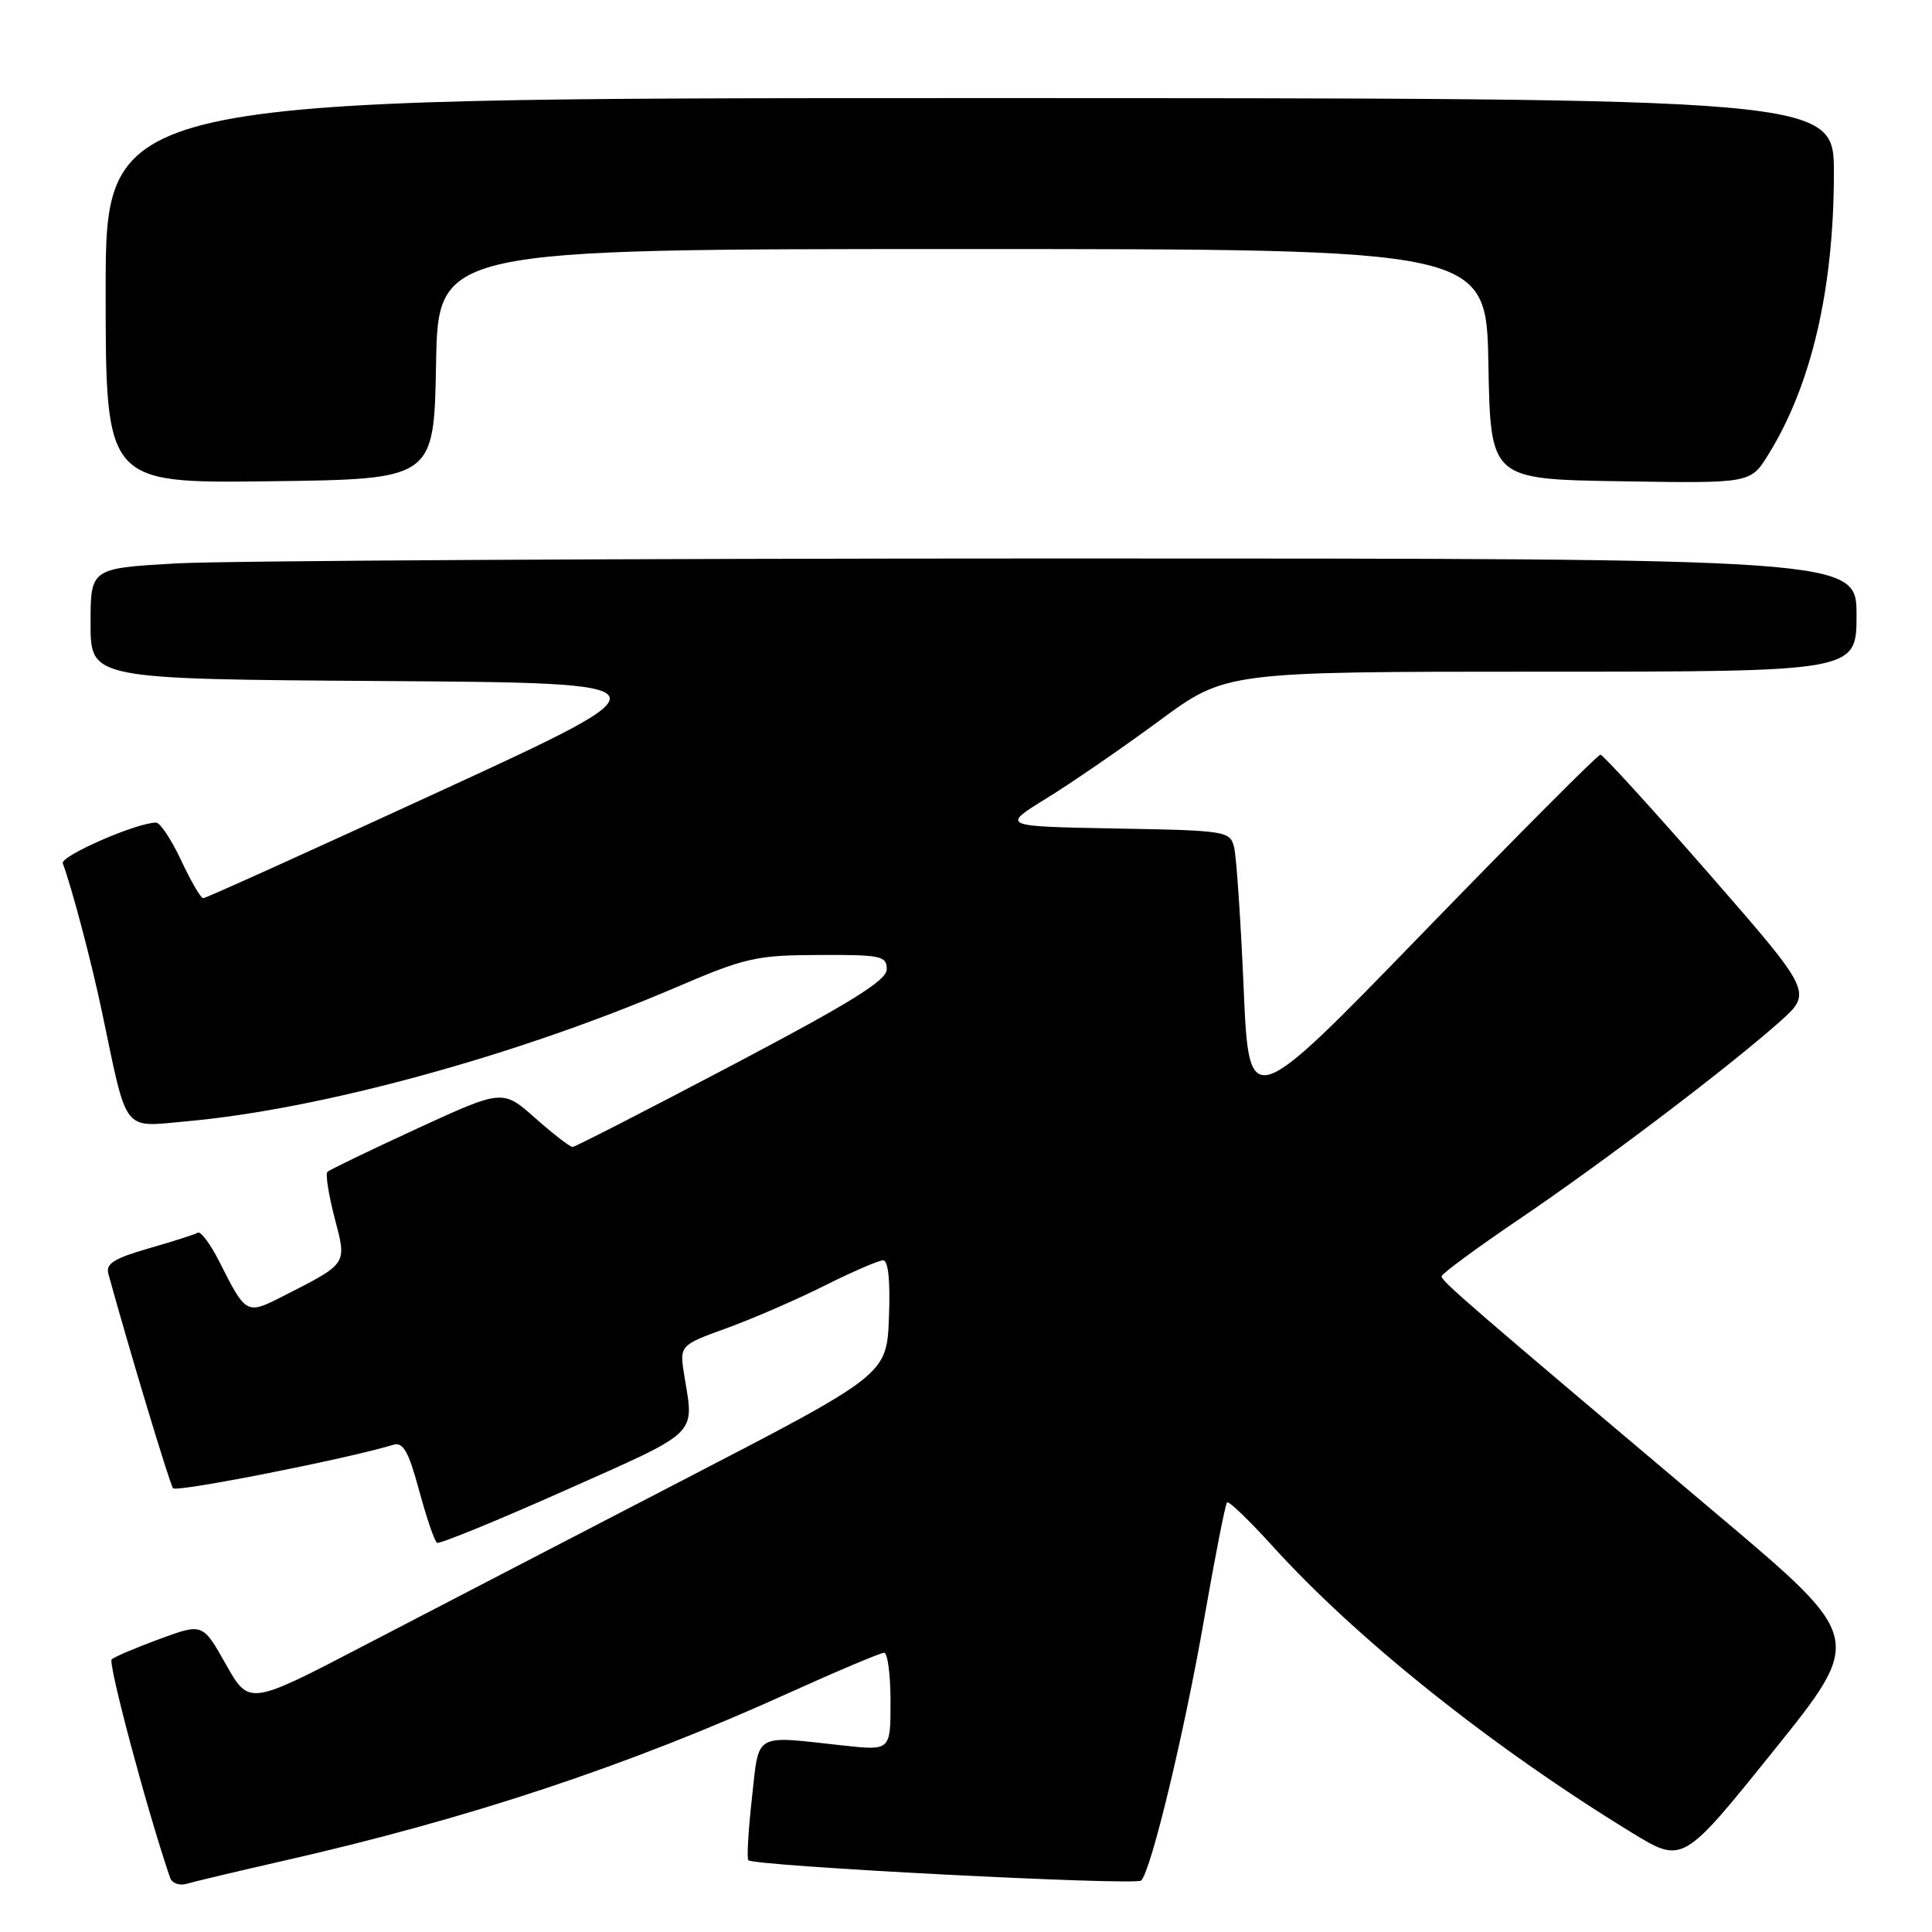 <?xml version="1.0" encoding="UTF-8" standalone="no"?>
<!DOCTYPE svg PUBLIC "-//W3C//DTD SVG 1.1//EN" "http://www.w3.org/Graphics/SVG/1.1/DTD/svg11.dtd" >
<svg xmlns="http://www.w3.org/2000/svg" xmlns:xlink="http://www.w3.org/1999/xlink" version="1.1" viewBox="0 0 256 256">
 <g >
 <path fill="currentColor"
d=" M 37.59 246.56 C 62.13 240.98 83.11 234.02 104.40 224.38 C 110.94 221.42 116.68 219.00 117.15 219.00 C 117.62 219.00 118.00 221.92 118.00 225.48 C 118.00 231.97 118.00 231.97 111.75 231.29 C 99.71 229.97 100.62 229.45 99.63 238.29 C 99.15 242.58 98.94 246.27 99.16 246.49 C 99.93 247.27 150.50 249.88 151.21 249.18 C 152.53 247.88 156.93 229.59 159.56 214.50 C 161.00 206.25 162.36 199.31 162.59 199.08 C 162.82 198.85 165.50 201.43 168.56 204.80 C 179.79 217.21 197.70 231.50 216.23 242.84 C 222.97 246.96 222.97 246.96 234.98 232.02 C 247.00 217.09 247.00 217.09 227.75 200.84 C 194.49 172.78 191.00 169.76 191.02 169.12 C 191.03 168.78 195.64 165.38 201.27 161.57 C 212.53 153.94 229.08 141.39 235.84 135.37 C 240.17 131.50 240.17 131.50 226.43 115.75 C 218.86 107.09 212.40 100.00 212.06 100.00 C 211.71 100.00 201.10 110.66 188.47 123.68 C 165.50 147.36 165.50 147.36 164.79 130.93 C 164.40 121.89 163.83 113.50 163.53 112.28 C 162.99 110.12 162.54 110.04 147.81 109.78 C 132.64 109.50 132.64 109.50 138.70 105.76 C 142.03 103.71 148.73 99.10 153.60 95.51 C 162.43 89.00 162.43 89.00 204.22 89.00 C 246.00 89.00 246.00 89.00 246.00 81.50 C 246.00 74.00 246.00 74.00 140.25 74.00 C 82.09 74.01 29.44 74.30 23.25 74.66 C 12.00 75.31 12.00 75.31 12.00 82.64 C 12.00 89.98 12.00 89.98 50.71 90.24 C 89.43 90.50 89.43 90.50 58.46 104.77 C 41.43 112.61 27.24 119.03 26.92 119.02 C 26.60 119.01 25.29 116.75 24.00 114.00 C 22.71 111.25 21.22 109.00 20.68 109.00 C 18.11 109.00 7.95 113.44 8.32 114.40 C 9.51 117.58 12.14 127.53 13.51 134.07 C 16.94 150.41 16.11 149.36 24.82 148.57 C 42.56 146.97 68.43 139.89 89.50 130.86 C 98.76 126.89 100.16 126.57 108.50 126.54 C 116.73 126.50 117.50 126.66 117.50 128.43 C 117.50 129.91 112.83 132.81 97.00 141.15 C 85.72 147.09 76.22 151.96 75.88 151.98 C 75.54 151.99 73.31 150.27 70.93 148.16 C 66.61 144.33 66.61 144.33 55.25 149.55 C 49.00 152.43 43.66 155.01 43.38 155.28 C 43.11 155.56 43.54 158.29 44.33 161.35 C 45.97 167.63 46.17 167.33 37.35 171.83 C 32.67 174.21 32.58 174.15 29.08 167.21 C 27.90 164.86 26.60 163.12 26.21 163.34 C 25.82 163.57 22.89 164.50 19.70 165.42 C 15.11 166.74 13.99 167.45 14.36 168.79 C 17.10 178.78 22.49 196.65 22.93 197.20 C 23.39 197.76 45.93 193.32 52.13 191.44 C 53.42 191.05 54.14 192.33 55.54 197.51 C 56.52 201.12 57.58 204.24 57.91 204.43 C 58.23 204.62 65.92 201.48 75.00 197.43 C 92.77 189.52 91.98 190.27 90.69 182.38 C 90.02 178.26 90.02 178.26 96.26 176.00 C 99.69 174.76 105.53 172.22 109.23 170.37 C 112.92 168.52 116.43 167.00 117.02 167.00 C 117.70 167.00 117.98 169.69 117.79 174.57 C 117.50 182.14 117.50 182.14 90.50 196.12 C 75.65 203.81 56.64 213.68 48.25 218.04 C 33.01 225.98 33.01 225.98 29.93 220.53 C 26.86 215.08 26.86 215.08 21.18 217.16 C 18.05 218.31 15.19 219.53 14.80 219.87 C 14.27 220.35 19.51 239.98 22.54 248.82 C 22.79 249.54 23.78 249.90 24.75 249.61 C 25.71 249.32 31.49 247.95 37.59 246.56 Z  M 57.78 48.25 C 58.05 33.00 58.05 33.00 127.50 33.00 C 196.95 33.00 196.95 33.00 197.22 48.25 C 197.50 63.50 197.50 63.50 214.72 63.77 C 231.95 64.05 231.95 64.05 234.29 60.27 C 240.02 51.07 243.00 38.27 243.00 22.91 C 243.00 13.00 243.00 13.00 128.50 13.00 C 14.00 13.00 14.00 13.00 14.00 38.52 C 14.00 64.04 14.00 64.04 35.75 63.77 C 57.50 63.50 57.50 63.50 57.78 48.25 Z "/>
</g>
</svg>